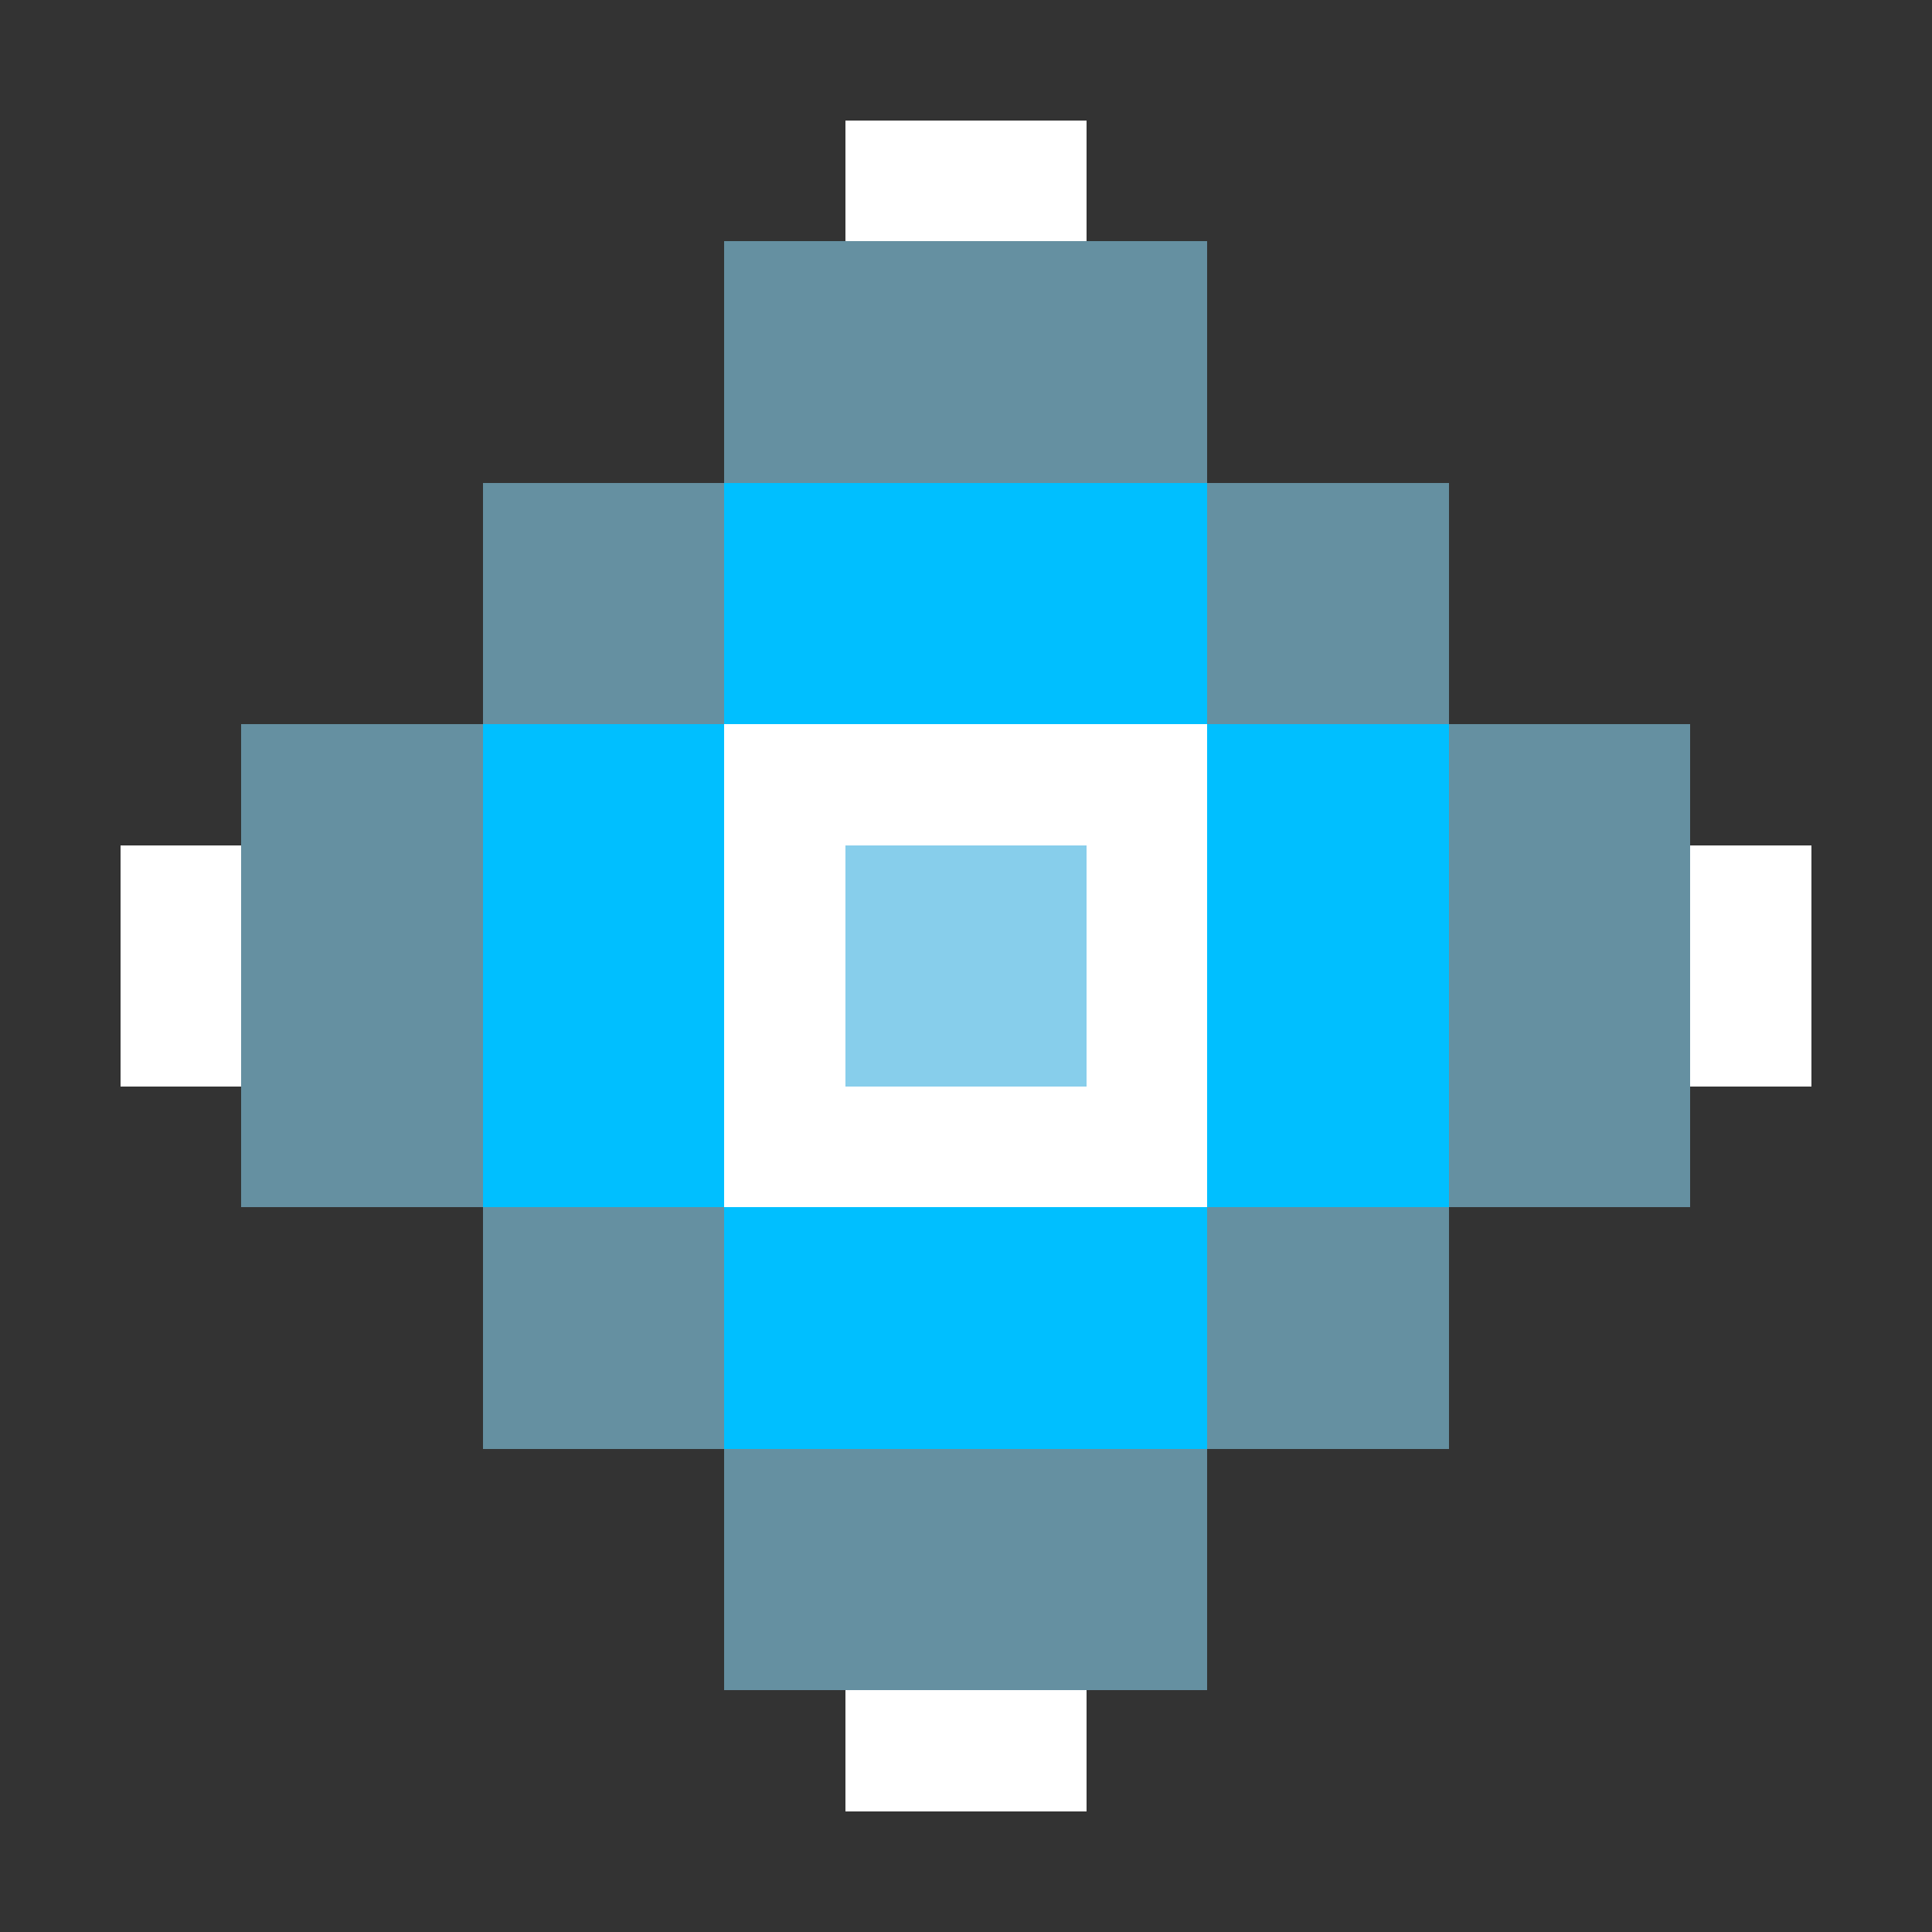 <svg width="16" height="16" viewBox="0 0 16 16" xmlns="http://www.w3.org/2000/svg">
  <rect x="0" y="0" width="16" height="16" fill="#333333" stroke="none"/>
  <!-- Ki blast energy sphere in pixel art style -->
  <defs>
    <style>
      .pixel { shape-rendering: crispEdges; }
    </style>
  </defs>
  
  <!-- Outer glow -->
  <rect x="2" y="6" width="12" height="4" fill="#87ceeb" opacity="0.6" class="pixel"/>
  <rect x="6" y="2" width="4" height="12" fill="#87ceeb" opacity="0.6" class="pixel"/>
  <rect x="4" y="4" width="8" height="8" fill="#87ceeb" opacity="0.6" class="pixel"/>
  
  <!-- Inner energy core -->
  <rect x="4" y="6" width="8" height="4" fill="#00bfff" class="pixel"/>
  <rect x="6" y="4" width="4" height="8" fill="#00bfff" class="pixel"/>
  
  <!-- Center bright core -->
  <rect x="6" y="6" width="4" height="4" fill="#ffffff" class="pixel"/>
  <rect x="7" y="7" width="2" height="2" fill="#87ceeb" class="pixel"/>
  
  <!-- Energy sparks -->
  <rect x="1" y="7" width="1" height="2" fill="#ffffff" class="pixel"/>
  <rect x="14" y="7" width="1" height="2" fill="#ffffff" class="pixel"/>
  <rect x="7" y="1" width="2" height="1" fill="#ffffff" class="pixel"/>
  <rect x="7" y="14" width="2" height="1" fill="#ffffff" class="pixel"/>
</svg>
